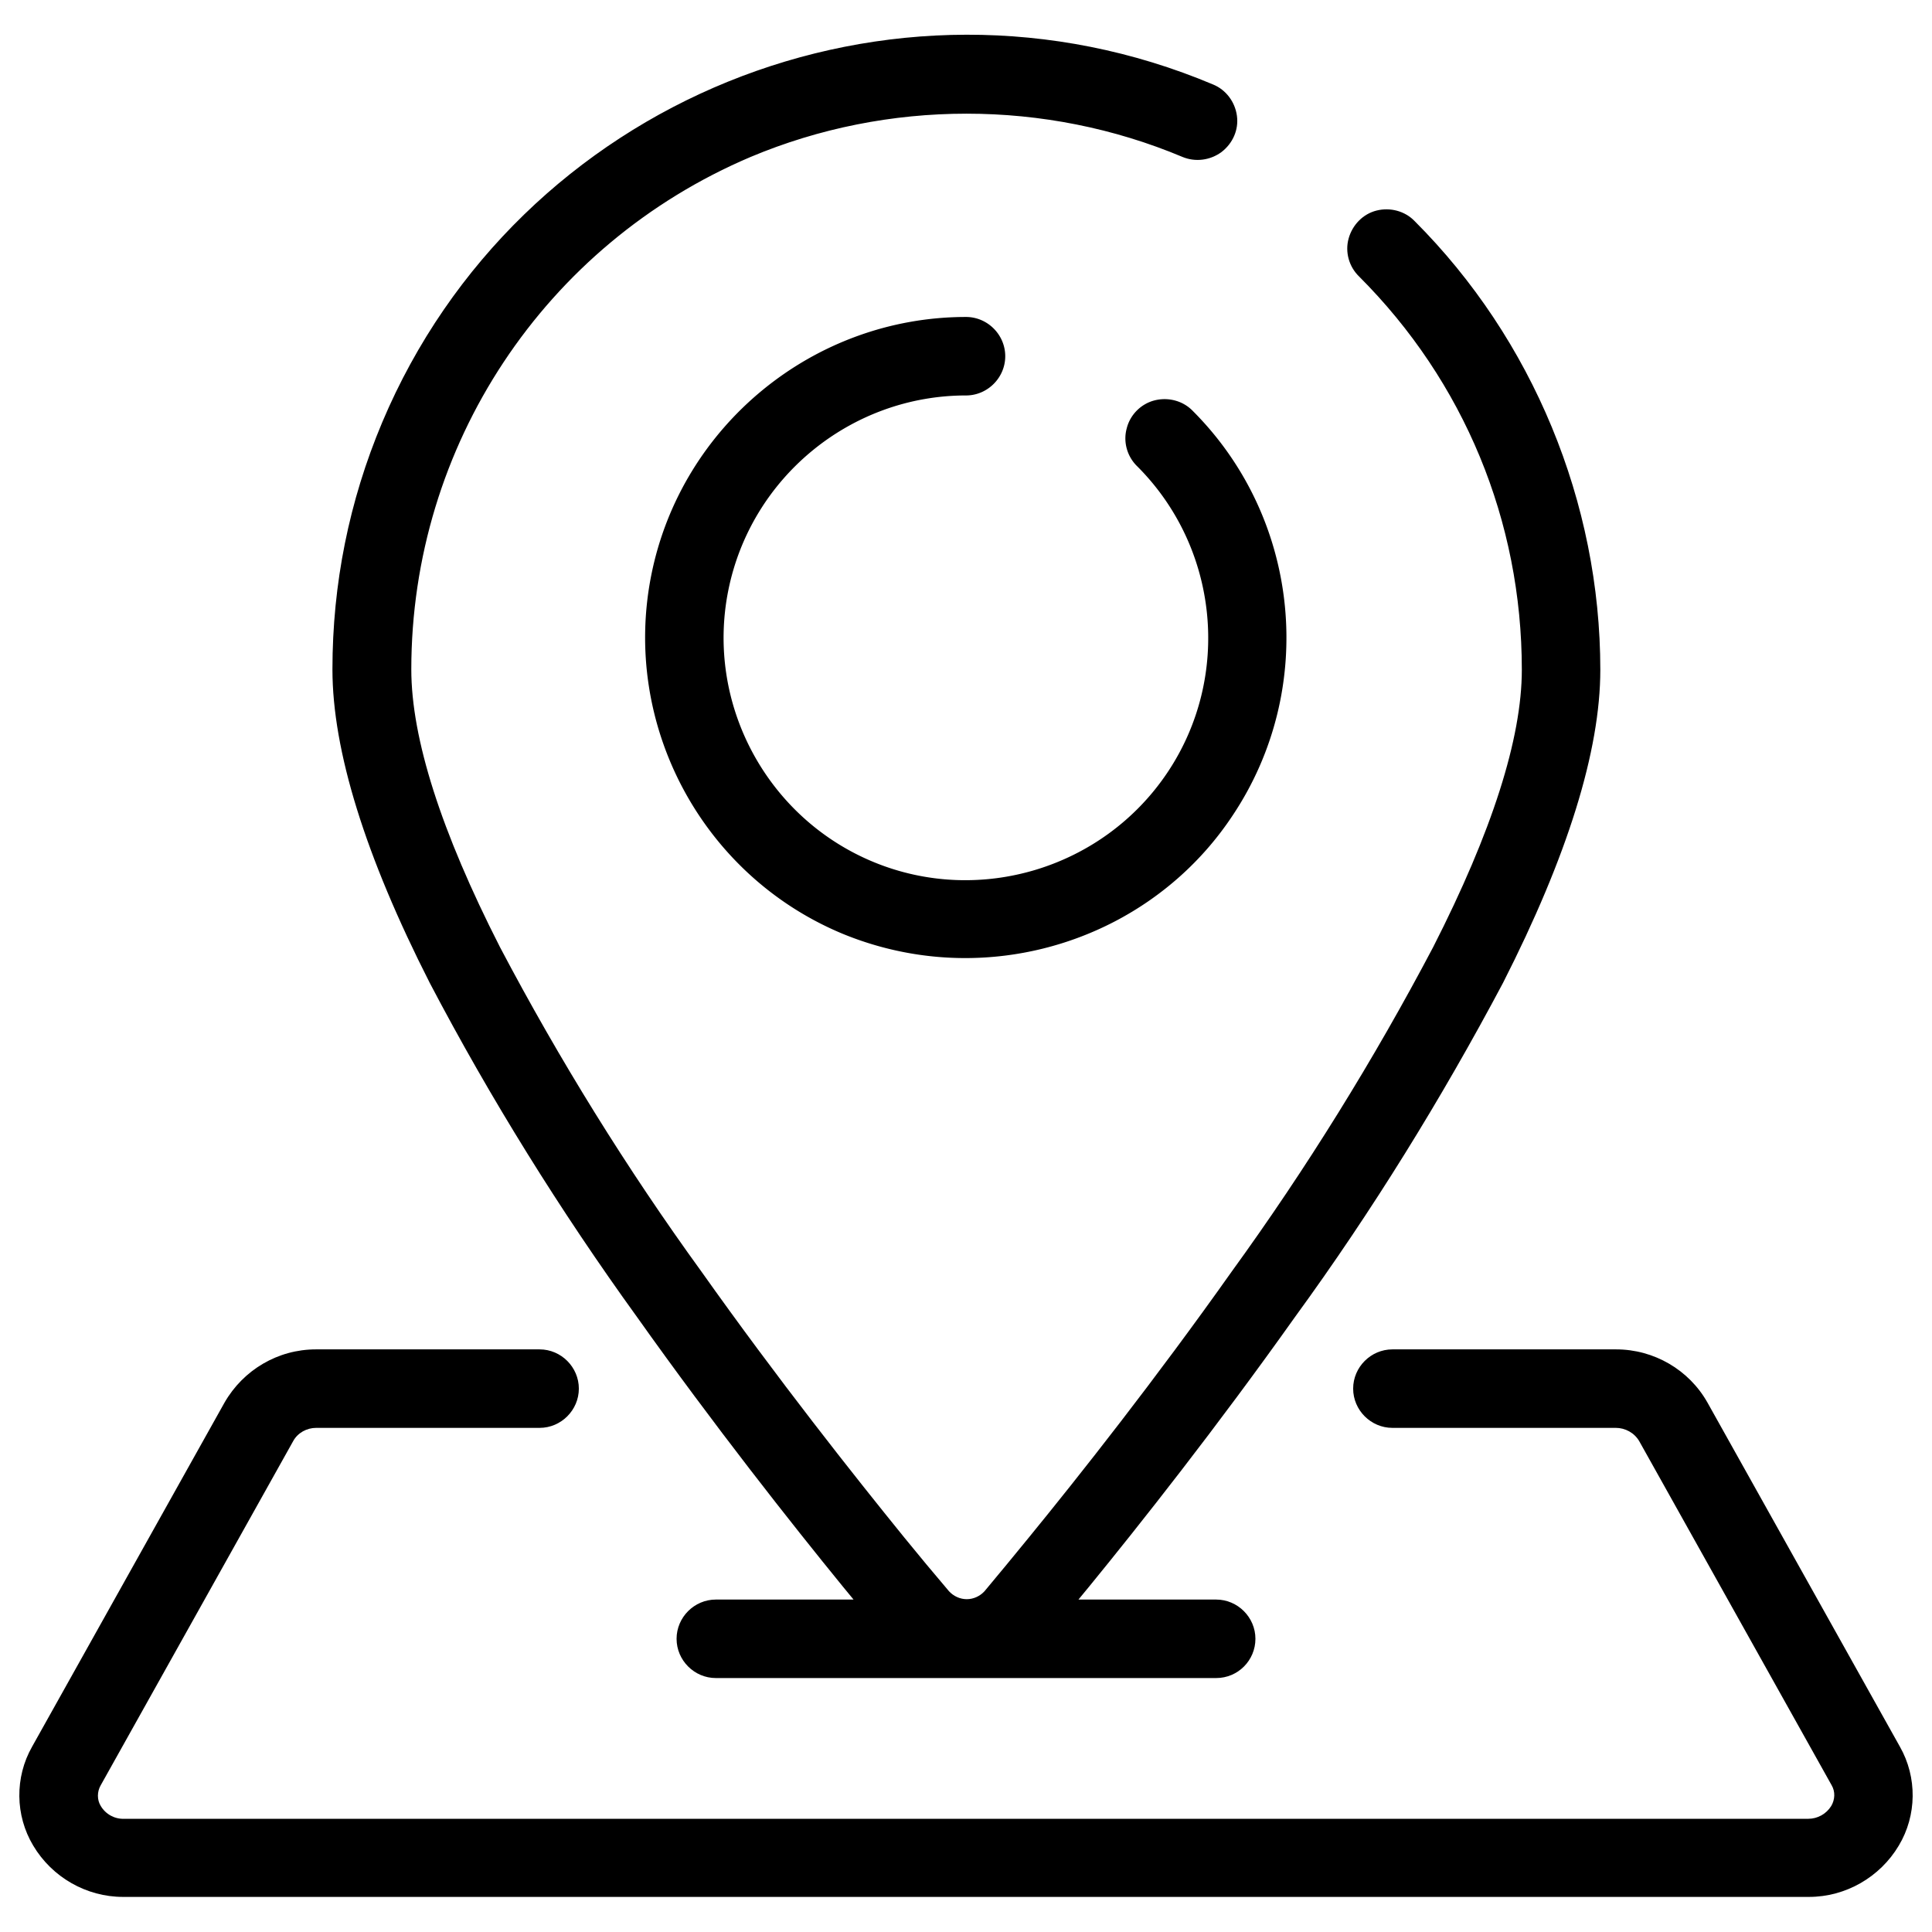 <svg xmlns="http://www.w3.org/2000/svg" viewBox="0 0 512 512"><path d="M170.5 347.8c20.5 28.9 40.9 54.7 54.5 71.4 2 2.4 3.8 4.7 5.6 6.8h-40.9c-4.6 0-8.3 3.7-8.3 8.3s3.7 8.3 8.3 8.3h132.7c4.6 0 8.3-3.7 8.3-8.3s-3.7-8.3-8.3-8.3h-40.9c1.8-2.2 3.6-4.4 5.6-6.8 13.5-16.6 34-42.5 54.5-71.4 20.3-28.1 38.6-57.6 54.8-88.3 16.9-33.3 25.5-60.9 25.5-82 .1-44-17.4-86.3-48.6-117.4-2.1-2.2-5.2-3-8.1-2.3-2.9.8-5.2 3-5.9 5.9-.8 2.9.1 6 2.3 8.1 28 28 43.8 66.1 43.7 105.7 0 18.6-8 43.6-23.7 74.5-15.8 30-33.7 58.8-53.5 86.2-20.2 28.5-40.4 54.1-53.8 70.5-4.5 5.5-8.5 10.3-11.9 14.4-1.6 1.8-3.9 2.9-6.3 2.9s-4.7-1-6.3-2.9c-3.4-4.1-7.4-8.9-11.9-14.4-13.4-16.4-33.6-42-53.8-70.5-19.9-27.4-37.8-56.3-53.5-86.2-15.8-30.9-23.7-56-23.7-74.5 0-60.1 35.9-114.3 91.2-137.7 37.2-15.6 79-15.6 116.2 0 2.7 1.2 5.9.8 8.2-1 2.4-1.8 3.6-4.7 3.2-7.6s-2.3-5.5-5-6.6C236.3-11 138.9 28.5 103.3 113c-8.6 20.5-13.1 42.4-13 64.6 0 21.2 8.6 48.8 25.5 82.1 16 30.5 34.3 60 54.7 88.1z"/><path d="M322.3 444.7H189.7c-5.7 0-10.4-4.7-10.4-10.4s4.7-10.4 10.4-10.4h36.5c-.9-1.1-1.8-2.2-2.8-3.4-13.7-16.8-34.3-42.9-54.6-71.5-20.3-28.1-38.8-57.8-54.9-88.5-17.1-33.6-25.8-61.6-25.8-83.1 0-22.6 4.4-44.6 13.2-65.5 36-85.3 134.8-125.5 220.2-89.5 3.4 1.4 5.8 4.6 6.3 8.3s-1.1 7.3-4.1 9.6c-3 2.2-6.9 2.7-10.3 1.3-36.4-15.3-78.1-15.3-114.5 0-54.6 23.2-89.9 76.5-89.9 135.8 0 18.3 7.9 43 23.5 73.6 15.7 29.8 33.6 58.7 53.4 86 20.2 28.5 40.4 54 53.7 70.4 3.9 4.8 7.9 9.6 11.9 14.3 1.2 1.3 2.9 2.1 4.7 2.1 1.8 0 3.5-.8 4.7-2.1 4-4.8 7.9-9.5 11.8-14.3 13.4-16.4 33.6-42 53.7-70.4 19.8-27.3 37.7-56.2 53.4-86 15.6-30.6 23.5-55.3 23.5-73.5 0-39.4-15.3-76.4-43.1-104.2-2.7-2.6-3.8-6.5-2.8-10.1 1-3.6 3.8-6.5 7.4-7.4s7.5.1 10.1 2.8c31.3 31.3 49.2 74.6 49.2 118.9 0 21.5-8.7 49.4-25.8 83-16.3 30.7-34.7 60.5-55.1 88.5-20.8 29.3-41.2 55.1-54.6 71.5-1 1.2-1.9 2.3-2.8 3.4h36.5c5.7 0 10.4 4.7 10.4 10.4s-4.6 10.4-10.4 10.4zm-132.6-16.6c-3.4 0-6.2 2.8-6.2 6.2s2.8 6.2 6.2 6.2h132.7c3.4 0 6.2-2.8 6.2-6.2s-2.8-6.2-6.2-6.2H277l2.8-3.4c1.8-2.2 3.6-4.4 5.6-6.8 13.4-16.4 33.6-42 54.4-71.3 20.2-27.9 38.6-57.5 54.6-88 16.8-32.9 25.3-60.2 25.3-81.1.1-43.2-17.4-85.4-48-115.9-1.6-1.6-3.9-2.3-6-1.7-2.2.6-3.9 2.3-4.4 4.4-.6 2.2.1 4.5 1.7 6 28.7 28.7 44.4 66.7 44.4 107.2 0 18.9-8.1 44.3-23.9 75.5-15.8 30-33.8 59.1-53.7 86.5-20.2 28.5-40.4 54.1-53.9 70.6-3.9 4.8-7.8 9.5-11.9 14.4-2 2.3-4.9 3.6-7.9 3.6s-5.9-1.3-7.9-3.6c-4-4.8-8-9.6-11.9-14.4-13.4-16.4-33.7-42-53.9-70.6-19.9-27.4-37.9-56.5-53.7-86.5-15.9-31.2-24-56.6-24-75.5 0-61 36.3-115.9 92.5-139.7 37.4-15.7 80.4-15.7 117.8 0 2 .9 4.4.6 6.2-.8 1.8-1.3 2.7-3.5 2.4-5.7-.3-2.2-1.7-4.1-3.7-4.9-83.2-35.1-179.5 4-214.6 87.3-8.6 20.3-12.9 41.8-12.9 63.8 0 20.8 8.5 48.1 25.3 81.1 16 30.5 34.4 60.1 54.6 88 20.2 28.5 40.7 54.5 54.4 71.3 2 2.4 3.8 4.7 5.6 6.8l2.8 3.4h-45.4z"/><path d="M256 102.6c4.6 0 8.3-3.7 8.3-8.3S260.6 86 256 86c-39.6 0-73.6 27.9-81.3 66.7s13 77.6 49.6 92.8c36.5 15.1 78.7 2.4 100.7-30.5s17.7-76.7-10.3-104.7c-2.1-2.2-5.2-3-8.1-2.3-2.9.8-5.2 3-5.9 5.9-.8 2.9.1 6 2.3 8.1 22.4 22.4 25.8 57.4 8.3 83.8s-51.3 36.5-80.5 24.4S185 187 191.1 156s33.3-53.4 64.9-53.4z"/><path d="M255.8 253.9c-10.9 0-21.9-2.1-32.4-6.4-37.4-15.5-58.7-55.5-50.8-95.1S215.6 84 256 84c5.7 0 10.4 4.7 10.4 10.4s-4.7 10.4-10.4 10.4c-30.5 0-57 21.7-63 51.7s10.2 60.2 38.4 71.9 61 1.7 78-23.7 13.6-59.5-8-81.1c-2.7-2.6-3.8-6.5-2.8-10.1.9-3.6 3.8-6.5 7.4-7.4s7.5.1 10.1 2.8c28.6 28.6 33 73.7 10.5 107.3-16 24.1-43 37.7-70.8 37.7zm.2-165.8c-38.4 0-71.8 27.4-79.3 65-7.5 37.7 12.8 75.7 48.3 90.4 35.5 14.7 76.8 2.2 98.1-29.8 21.4-32 17.1-74.9-10-102-1.6-1.6-3.9-2.3-6-1.7-2.2.6-3.9 2.3-4.4 4.4s.1 4.5 1.7 6c23 23 26.6 59.4 8.5 86.4-18.1 27.1-53 37.7-83.1 25.2s-47.3-44.7-40.9-76.6c6.3-31.9 34.6-55.1 67.1-55.1 3.4 0 6.2-2.8 6.2-6.2s-2.8-6-6.2-6zm245.6 375.8l-51-91.2a25.63 25.63 0 0 0-22.6-13h-59c-4.6 0-8.3 3.7-8.3 8.3s3.7 8.3 8.3 8.3h59.1c3.3-.1 6.4 1.7 8.1 4.5l51 91.2c1.4 2.4 1.4 5.3-.1 7.7-1.7 2.8-4.8 4.5-8 4.4H33c-3.3.1-6.3-1.6-8-4.4-1.4-2.3-1.5-5.3-.1-7.7l51-91.2c1.7-2.9 4.8-4.6 8.1-4.5h59c4.6 0 8.3-3.7 8.3-8.3s-3.7-8.3-8.3-8.3H83.9c-9.3-.1-18 4.9-22.6 13l-51 91.2c-4.3 7.5-4.2 16.7.3 24.1 4.6 7.9 13.2 12.7 22.3 12.6H479c9.2.1 17.7-4.7 22.3-12.6 4.5-7.4 4.6-16.6.3-24.1z"/><path d="M32.6 502.7c-9.7 0-18.8-5.2-23.8-13.6-4.8-8-4.9-18.1-.3-26.2l51-91.2c5-8.7 14.2-14.1 24.2-14.1H143c5.7 0 10.4 4.7 10.4 10.4s-4.7 10.4-10.4 10.4H83.8c-2.5 0-4.9 1.3-6.1 3.5l-51 91.2c-1 1.7-1 3.9 0 5.5 1.3 2.2 3.7 3.5 6.2 3.4h446.3c2.5 0 4.8-1.3 6.1-3.4 1-1.7 1.1-3.8.1-5.5l-51-91.2c-1.3-2.2-3.7-3.5-6.2-3.5H369c-5.7 0-10.4-4.7-10.4-10.4s4.7-10.4 10.4-10.4h59.3c10 0 19.3 5.4 24.2 14.1l51 91.2c4.6 8.1 4.5 18.2-.3 26.2-5 8.4-14.1 13.6-23.8 13.6H32.6zm51.2-140.9c-8.5 0-16.4 4.6-20.6 12l-51 91.2c-3.9 6.8-3.8 15.3.2 22 4.2 7.2 11.9 11.6 20.2 11.6h446.7c8.3 0 16-4.4 20.2-11.6 4-6.8 4.1-15.2.2-22l-51-91.2c-4.2-7.4-12.1-12-20.6-12H369c-3.4 0-6.2 2.8-6.2 6.2s2.8 6.2 6.2 6.2h59.3c4 0 7.7 2.1 9.7 5.6l51 91.3c1.8 3 1.7 6.8-.1 9.8-2.1 3.4-5.9 5.5-9.9 5.4H33c-4 .1-7.7-2-9.8-5.4-1.8-3-1.9-6.8-.1-9.8l51-91.2c2.1-3.5 5.9-5.7 10-5.6H143c3.4 0 6.2-2.8 6.2-6.2s-2.8-6.2-6.2-6.2H83.9c0-.1-.1-.1-.1-.1z"/></svg>